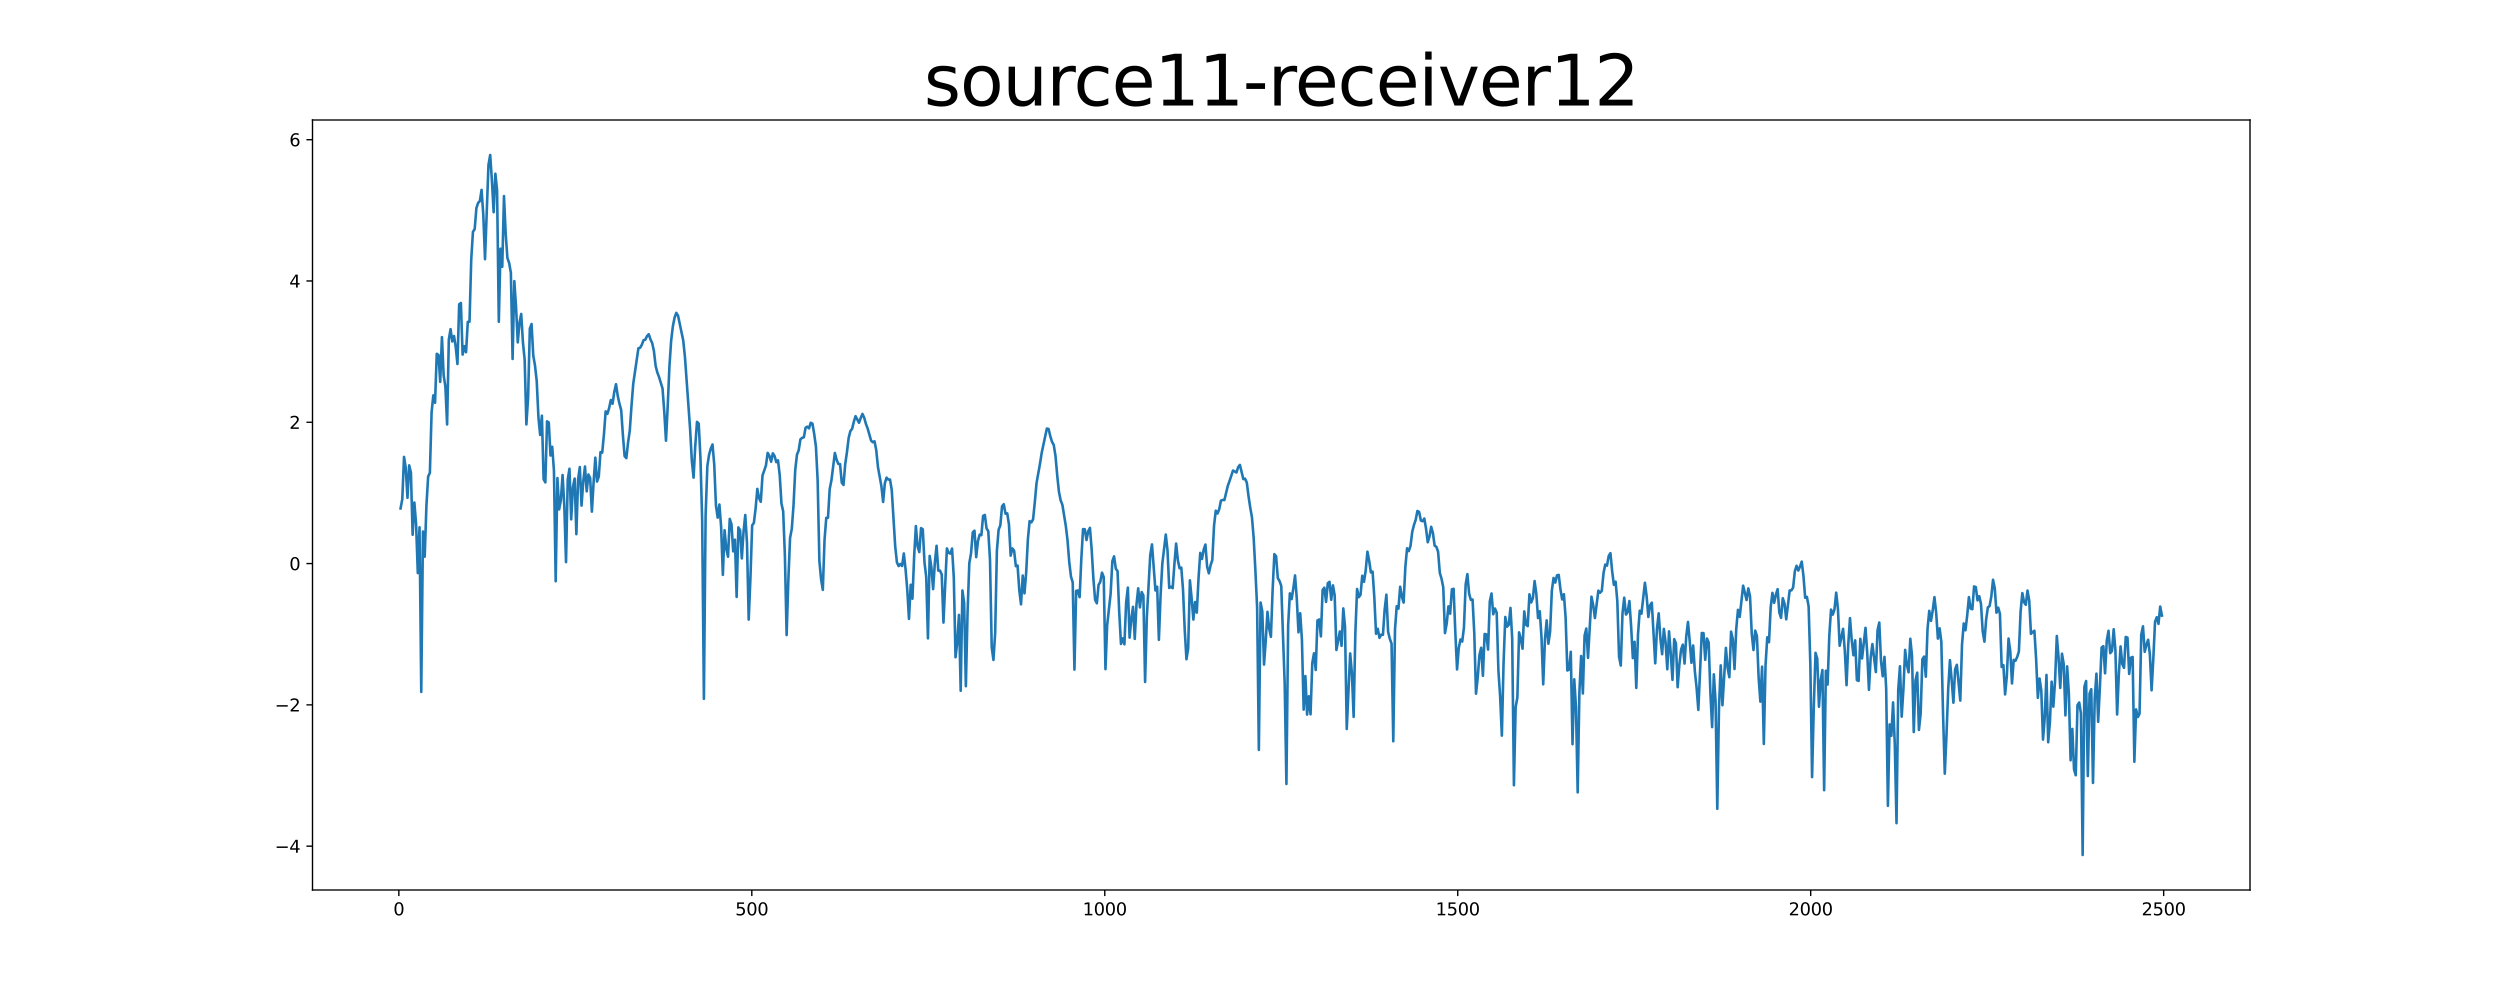 <?xml version="1.0" encoding="utf-8" standalone="no"?>
<!DOCTYPE svg PUBLIC "-//W3C//DTD SVG 1.1//EN"
  "http://www.w3.org/Graphics/SVG/1.1/DTD/svg11.dtd">
<svg xmlns:xlink="http://www.w3.org/1999/xlink" width="1440pt" height="576pt" viewBox="0 0 1440 576" xmlns="http://www.w3.org/2000/svg" version="1.1">
 <defs>
  <style type="text/css">*{stroke-linejoin: round; stroke-linecap: butt}</style>
 </defs>
 <g id="figure_1">
  <g id="patch_1">
   <path d="M 0 576 
L 1440 576 
L 1440 0 
L 0 0 
z
" style="fill: #ffffff"/>
  </g>
  <g id="axes_1">
   <g id="patch_2">
    <path d="M 180 512.64 
L 1296 512.64 
L 1296 69.12 
L 180 69.12 
z
" style="fill: #ffffff"/>
   </g>
   <g id="matplotlib.axis_1">
    <g id="xtick_1">
     <g id="line2d_1">
      <defs>
       <path id="m0028b3076b" d="M 0 0 
L 0 3.5 
" style="stroke: #000000; stroke-width: 0.8"/>
      </defs>
      <g>
       <use xlink:href="#m0028b3076b" x="229.735" y="512.64" style="stroke: #000000; stroke-width: 0.8"/>
      </g>
     </g>
     <g id="text_1">
      <!-- 0 -->
      <g transform="translate(226.553 527.238) scale(0.1 -0.1)">
       <defs>
        <path id="DejaVuSans-30" d="M 2034 4250 
Q 1547 4250 1301 3770 
Q 1056 3291 1056 2328 
Q 1056 1369 1301 889 
Q 1547 409 2034 409 
Q 2525 409 2770 889 
Q 3016 1369 3016 2328 
Q 3016 3291 2770 3770 
Q 2525 4250 2034 4250 
z
M 2034 4750 
Q 2819 4750 3233 4129 
Q 3647 3509 3647 2328 
Q 3647 1150 3233 529 
Q 2819 -91 2034 -91 
Q 1250 -91 836 529 
Q 422 1150 422 2328 
Q 422 3509 836 4129 
Q 1250 4750 2034 4750 
z
" transform="scale(0.016)"/>
       </defs>
       <use xlink:href="#DejaVuSans-30"/>
      </g>
     </g>
    </g>
    <g id="xtick_2">
     <g id="line2d_2">
      <g>
       <use xlink:href="#m0028b3076b" x="433.041" y="512.64" style="stroke: #000000; stroke-width: 0.8"/>
      </g>
     </g>
     <g id="text_2">
      <!-- 500 -->
      <g transform="translate(423.497 527.238) scale(0.1 -0.1)">
       <defs>
        <path id="DejaVuSans-35" d="M 691 4666 
L 3169 4666 
L 3169 4134 
L 1269 4134 
L 1269 2991 
Q 1406 3038 1543 3061 
Q 1681 3084 1819 3084 
Q 2600 3084 3056 2656 
Q 3513 2228 3513 1497 
Q 3513 744 3044 326 
Q 2575 -91 1722 -91 
Q 1428 -91 1123 -41 
Q 819 9 494 109 
L 494 744 
Q 775 591 1075 516 
Q 1375 441 1709 441 
Q 2250 441 2565 725 
Q 2881 1009 2881 1497 
Q 2881 1984 2565 2268 
Q 2250 2553 1709 2553 
Q 1456 2553 1204 2497 
Q 953 2441 691 2322 
L 691 4666 
z
" transform="scale(0.016)"/>
       </defs>
       <use xlink:href="#DejaVuSans-35"/>
       <use xlink:href="#DejaVuSans-30" x="63.623"/>
       <use xlink:href="#DejaVuSans-30" x="127.246"/>
      </g>
     </g>
    </g>
    <g id="xtick_3">
     <g id="line2d_3">
      <g>
       <use xlink:href="#m0028b3076b" x="636.347" y="512.64" style="stroke: #000000; stroke-width: 0.8"/>
      </g>
     </g>
     <g id="text_3">
      <!-- 1000 -->
      <g transform="translate(623.622 527.238) scale(0.1 -0.1)">
       <defs>
        <path id="DejaVuSans-31" d="M 794 531 
L 1825 531 
L 1825 4091 
L 703 3866 
L 703 4441 
L 1819 4666 
L 2450 4666 
L 2450 531 
L 3481 531 
L 3481 0 
L 794 0 
L 794 531 
z
" transform="scale(0.016)"/>
       </defs>
       <use xlink:href="#DejaVuSans-31"/>
       <use xlink:href="#DejaVuSans-30" x="63.623"/>
       <use xlink:href="#DejaVuSans-30" x="127.246"/>
       <use xlink:href="#DejaVuSans-30" x="190.869"/>
      </g>
     </g>
    </g>
    <g id="xtick_4">
     <g id="line2d_4">
      <g>
       <use xlink:href="#m0028b3076b" x="839.653" y="512.64" style="stroke: #000000; stroke-width: 0.8"/>
      </g>
     </g>
     <g id="text_4">
      <!-- 1500 -->
      <g transform="translate(826.928 527.238) scale(0.1 -0.1)">
       <use xlink:href="#DejaVuSans-31"/>
       <use xlink:href="#DejaVuSans-35" x="63.623"/>
       <use xlink:href="#DejaVuSans-30" x="127.246"/>
       <use xlink:href="#DejaVuSans-30" x="190.869"/>
      </g>
     </g>
    </g>
    <g id="xtick_5">
     <g id="line2d_5">
      <g>
       <use xlink:href="#m0028b3076b" x="1042.959" y="512.64" style="stroke: #000000; stroke-width: 0.8"/>
      </g>
     </g>
     <g id="text_5">
      <!-- 2000 -->
      <g transform="translate(1030.234 527.238) scale(0.1 -0.1)">
       <defs>
        <path id="DejaVuSans-32" d="M 1228 531 
L 3431 531 
L 3431 0 
L 469 0 
L 469 531 
Q 828 903 1448 1529 
Q 2069 2156 2228 2338 
Q 2531 2678 2651 2914 
Q 2772 3150 2772 3378 
Q 2772 3750 2511 3984 
Q 2250 4219 1831 4219 
Q 1534 4219 1204 4116 
Q 875 4013 500 3803 
L 500 4441 
Q 881 4594 1212 4672 
Q 1544 4750 1819 4750 
Q 2544 4750 2975 4387 
Q 3406 4025 3406 3419 
Q 3406 3131 3298 2873 
Q 3191 2616 2906 2266 
Q 2828 2175 2409 1742 
Q 1991 1309 1228 531 
z
" transform="scale(0.016)"/>
       </defs>
       <use xlink:href="#DejaVuSans-32"/>
       <use xlink:href="#DejaVuSans-30" x="63.623"/>
       <use xlink:href="#DejaVuSans-30" x="127.246"/>
       <use xlink:href="#DejaVuSans-30" x="190.869"/>
      </g>
     </g>
    </g>
    <g id="xtick_6">
     <g id="line2d_6">
      <g>
       <use xlink:href="#m0028b3076b" x="1246.265" y="512.64" style="stroke: #000000; stroke-width: 0.8"/>
      </g>
     </g>
     <g id="text_6">
      <!-- 2500 -->
      <g transform="translate(1233.54 527.238) scale(0.1 -0.1)">
       <use xlink:href="#DejaVuSans-32"/>
       <use xlink:href="#DejaVuSans-35" x="63.623"/>
       <use xlink:href="#DejaVuSans-30" x="127.246"/>
       <use xlink:href="#DejaVuSans-30" x="190.869"/>
      </g>
     </g>
    </g>
   </g>
   <g id="matplotlib.axis_2">
    <g id="ytick_1">
     <g id="line2d_7">
      <defs>
       <path id="m2000cc261c" d="M 0 0 
L -3.5 0 
" style="stroke: #000000; stroke-width: 0.8"/>
      </defs>
      <g>
       <use xlink:href="#m2000cc261c" x="180" y="487.393" style="stroke: #000000; stroke-width: 0.8"/>
      </g>
     </g>
     <g id="text_7">
      <!-- −4 -->
      <g transform="translate(158.258 491.192) scale(0.1 -0.1)">
       <defs>
        <path id="DejaVuSans-2212" d="M 678 2272 
L 4684 2272 
L 4684 1741 
L 678 1741 
L 678 2272 
z
" transform="scale(0.016)"/>
        <path id="DejaVuSans-34" d="M 2419 4116 
L 825 1625 
L 2419 1625 
L 2419 4116 
z
M 2253 4666 
L 3047 4666 
L 3047 1625 
L 3713 1625 
L 3713 1100 
L 3047 1100 
L 3047 0 
L 2419 0 
L 2419 1100 
L 313 1100 
L 313 1709 
L 2253 4666 
z
" transform="scale(0.016)"/>
       </defs>
       <use xlink:href="#DejaVuSans-2212"/>
       <use xlink:href="#DejaVuSans-34" x="83.789"/>
      </g>
     </g>
    </g>
    <g id="ytick_2">
     <g id="line2d_8">
      <g>
       <use xlink:href="#m2000cc261c" x="180" y="406.005" style="stroke: #000000; stroke-width: 0.8"/>
      </g>
     </g>
     <g id="text_8">
      <!-- −2 -->
      <g transform="translate(158.258 409.804) scale(0.1 -0.1)">
       <use xlink:href="#DejaVuSans-2212"/>
       <use xlink:href="#DejaVuSans-32" x="83.789"/>
      </g>
     </g>
    </g>
    <g id="ytick_3">
     <g id="line2d_9">
      <g>
       <use xlink:href="#m2000cc261c" x="180" y="324.616" style="stroke: #000000; stroke-width: 0.8"/>
      </g>
     </g>
     <g id="text_9">
      <!-- 0 -->
      <g transform="translate(166.637 328.415) scale(0.1 -0.1)">
       <use xlink:href="#DejaVuSans-30"/>
      </g>
     </g>
    </g>
    <g id="ytick_4">
     <g id="line2d_10">
      <g>
       <use xlink:href="#m2000cc261c" x="180" y="243.228" style="stroke: #000000; stroke-width: 0.8"/>
      </g>
     </g>
     <g id="text_10">
      <!-- 2 -->
      <g transform="translate(166.637 247.027) scale(0.1 -0.1)">
       <use xlink:href="#DejaVuSans-32"/>
      </g>
     </g>
    </g>
    <g id="ytick_5">
     <g id="line2d_11">
      <g>
       <use xlink:href="#m2000cc261c" x="180" y="161.84" style="stroke: #000000; stroke-width: 0.8"/>
      </g>
     </g>
     <g id="text_11">
      <!-- 4 -->
      <g transform="translate(166.637 165.639) scale(0.1 -0.1)">
       <use xlink:href="#DejaVuSans-34"/>
      </g>
     </g>
    </g>
    <g id="ytick_6">
     <g id="line2d_12">
      <g>
       <use xlink:href="#m2000cc261c" x="180" y="80.451" style="stroke: #000000; stroke-width: 0.8"/>
      </g>
     </g>
     <g id="text_12">
      <!-- 6 -->
      <g transform="translate(166.637 84.25) scale(0.1 -0.1)">
       <defs>
        <path id="DejaVuSans-36" d="M 2113 2584 
Q 1688 2584 1439 2293 
Q 1191 2003 1191 1497 
Q 1191 994 1439 701 
Q 1688 409 2113 409 
Q 2538 409 2786 701 
Q 3034 994 3034 1497 
Q 3034 2003 2786 2293 
Q 2538 2584 2113 2584 
z
M 3366 4563 
L 3366 3988 
Q 3128 4100 2886 4159 
Q 2644 4219 2406 4219 
Q 1781 4219 1451 3797 
Q 1122 3375 1075 2522 
Q 1259 2794 1537 2939 
Q 1816 3084 2150 3084 
Q 2853 3084 3261 2657 
Q 3669 2231 3669 1497 
Q 3669 778 3244 343 
Q 2819 -91 2113 -91 
Q 1303 -91 875 529 
Q 447 1150 447 2328 
Q 447 3434 972 4092 
Q 1497 4750 2381 4750 
Q 2619 4750 2861 4703 
Q 3103 4656 3366 4563 
z
" transform="scale(0.016)"/>
       </defs>
       <use xlink:href="#DejaVuSans-36"/>
      </g>
     </g>
    </g>
   </g>
   <g id="line2d_13">
    <path d="M 230.727 292.863 
L 231.72 287.505 
L 232.713 263.17 
L 233.705 269.439 
L 234.698 286.736 
L 235.691 268.049 
L 236.684 272.201 
L 237.676 308.014 
L 238.669 289.459 
L 239.662 301.65 
L 240.654 330.098 
L 241.647 303.749 
L 242.64 398.562 
L 243.632 306.152 
L 244.625 320.659 
L 245.618 291.198 
L 246.611 274.484 
L 247.603 272.387 
L 248.596 237.469 
L 249.589 227.73 
L 250.581 231.991 
L 251.574 203.796 
L 252.567 204.448 
L 253.56 219.959 
L 254.552 194.188 
L 255.545 216.248 
L 256.538 222.653 
L 257.53 244.485 
L 258.523 195.558 
L 259.516 189.599 
L 260.508 196.67 
L 261.501 193.546 
L 262.494 199.812 
L 263.487 209.679 
L 264.479 175.262 
L 265.472 174.536 
L 266.465 204.242 
L 267.457 199.398 
L 268.45 202.884 
L 269.443 185.416 
L 270.436 185.279 
L 271.428 149.575 
L 272.421 133.493 
L 273.414 132 
L 274.406 119.873 
L 275.399 116.868 
L 276.392 115.832 
L 277.384 109.365 
L 278.377 123.701 
L 279.37 149.307 
L 281.355 94.991 
L 282.348 89.28 
L 283.341 104.046 
L 284.333 122.232 
L 285.326 100.063 
L 286.319 109.555 
L 287.312 185.353 
L 288.304 143.242 
L 289.297 153.672 
L 290.29 112.919 
L 291.282 134.788 
L 292.275 148.663 
L 293.268 151.458 
L 294.26 157.124 
L 295.253 206.755 
L 296.246 161.917 
L 297.239 176.806 
L 298.231 197.21 
L 299.224 185.913 
L 300.217 180.836 
L 301.209 197.196 
L 302.202 207.178 
L 303.195 244.47 
L 304.188 228.901 
L 305.18 189.312 
L 306.173 186.617 
L 307.166 204.813 
L 308.158 210.514 
L 309.151 219.561 
L 310.144 240.482 
L 311.136 250.526 
L 312.129 239.455 
L 313.122 276.042 
L 314.115 277.871 
L 315.107 242.681 
L 316.1 243.413 
L 317.093 262.374 
L 318.085 257.381 
L 319.078 271.232 
L 320.071 334.801 
L 321.064 275.349 
L 322.056 293.42 
L 323.049 288.157 
L 324.042 273.605 
L 325.034 291.326 
L 326.027 323.785 
L 327.02 276.281 
L 328.012 269.991 
L 329.005 299.153 
L 329.998 280.596 
L 330.991 275.651 
L 331.983 307.681 
L 332.976 276.245 
L 333.969 269.02 
L 334.961 291.233 
L 335.954 277.309 
L 336.947 268.698 
L 337.94 283.019 
L 338.932 273.306 
L 339.925 275.363 
L 340.918 294.701 
L 341.91 277.928 
L 342.903 263.607 
L 343.896 277.376 
L 344.888 274.52 
L 345.881 260.426 
L 346.874 260.718 
L 347.867 250.21 
L 348.859 236.945 
L 349.852 238.391 
L 350.845 235.098 
L 351.837 230.423 
L 352.83 232.558 
L 353.823 225.763 
L 354.816 221.305 
L 355.808 227.956 
L 356.801 232.51 
L 357.794 236.176 
L 358.786 250.597 
L 359.779 262.763 
L 360.772 263.893 
L 361.764 254.88 
L 362.757 247.954 
L 363.75 233.629 
L 364.743 221.055 
L 367.721 200.608 
L 368.713 200.294 
L 369.706 198.549 
L 370.699 195.931 
L 371.692 195.667 
L 372.684 193.58 
L 373.677 192.525 
L 374.67 195.505 
L 375.662 197.595 
L 376.655 202.18 
L 377.648 210.791 
L 378.64 214.588 
L 379.633 217.245 
L 381.619 223.772 
L 382.611 237.063 
L 383.604 253.854 
L 384.597 234.026 
L 385.589 211.054 
L 386.582 196.181 
L 387.575 187.937 
L 388.568 182.874 
L 389.56 180.207 
L 390.553 181.824 
L 393.531 196.08 
L 394.524 205.528 
L 397.502 247.25 
L 398.495 265.427 
L 399.487 275.123 
L 400.48 256.644 
L 401.473 242.987 
L 402.465 243.996 
L 403.458 263.787 
L 404.451 299.759 
L 405.444 402.535 
L 406.436 296.54 
L 407.429 268.486 
L 408.422 261.957 
L 409.414 258.328 
L 410.407 256.023 
L 411.4 267.518 
L 412.392 291.208 
L 413.385 298.175 
L 414.378 290.603 
L 415.371 303.594 
L 416.363 331.121 
L 417.356 305.415 
L 418.349 316.106 
L 419.341 320.681 
L 420.334 298.9 
L 421.327 301.925 
L 422.32 317.594 
L 423.312 310.865 
L 424.305 343.824 
L 425.298 303.789 
L 426.29 305.405 
L 427.283 321.641 
L 428.276 306.287 
L 429.268 296.621 
L 430.261 312.668 
L 431.254 356.886 
L 432.247 333.037 
L 433.239 302.627 
L 434.232 301.185 
L 435.225 292.929 
L 436.217 281.598 
L 437.21 286.924 
L 438.203 289.034 
L 439.196 273.918 
L 441.181 268.14 
L 442.174 260.861 
L 443.166 262.579 
L 444.159 265.944 
L 445.152 261.114 
L 446.144 262.638 
L 447.137 266.21 
L 448.13 265.146 
L 449.123 273.777 
L 450.115 290.03 
L 451.108 294.485 
L 452.101 320.254 
L 453.093 365.798 
L 454.086 334.209 
L 455.079 309.814 
L 456.072 304.629 
L 457.064 291.039 
L 458.057 270.654 
L 459.05 261.883 
L 460.042 259.415 
L 461.035 253.075 
L 462.028 252.201 
L 463.02 251.881 
L 464.013 246.384 
L 465.006 245.757 
L 465.999 246.725 
L 466.991 243.496 
L 467.984 244.067 
L 468.977 249.941 
L 469.969 257.214 
L 470.962 276.575 
L 471.955 322.996 
L 472.948 333.682 
L 473.94 339.766 
L 474.933 310.965 
L 475.926 298.294 
L 476.918 298.236 
L 477.911 281.681 
L 478.904 276.645 
L 480.889 260.906 
L 481.882 264.803 
L 482.875 267.21 
L 483.867 267.345 
L 484.86 278.026 
L 485.853 279.33 
L 486.845 267.295 
L 487.838 260.451 
L 488.831 252.238 
L 489.824 248.276 
L 490.816 247.048 
L 491.809 242.892 
L 492.802 239.714 
L 494.787 243.516 
L 495.78 240.744 
L 496.772 238.414 
L 497.765 240.574 
L 498.758 244.102 
L 499.751 246.781 
L 501.736 253.746 
L 502.729 254.735 
L 503.721 254.174 
L 504.714 259.288 
L 505.707 269.039 
L 507.692 280.079 
L 508.685 289.135 
L 509.678 278.272 
L 510.67 275.123 
L 511.663 276.24 
L 512.656 276.217 
L 513.648 282.294 
L 515.634 314.646 
L 516.627 323.939 
L 517.619 326.059 
L 518.612 324.842 
L 519.605 326.019 
L 520.597 318.797 
L 521.59 327.773 
L 522.583 339.659 
L 523.576 356.483 
L 524.568 336.823 
L 525.561 344.846 
L 526.554 320.353 
L 527.546 303.018 
L 528.539 314.871 
L 529.532 318.002 
L 530.524 304.193 
L 531.517 304.886 
L 532.51 324.007 
L 533.503 332.318 
L 534.495 367.699 
L 535.488 320.195 
L 536.481 326.808 
L 537.473 339.333 
L 538.466 324.325 
L 539.459 314.38 
L 540.452 328.676 
L 541.444 328.683 
L 542.437 330.916 
L 543.43 358.606 
L 545.415 315.886 
L 546.408 318.466 
L 547.4 318.863 
L 548.393 315.971 
L 549.386 332.687 
L 550.379 378.588 
L 551.371 369.99 
L 552.364 354.197 
L 553.357 397.876 
L 554.349 340.105 
L 555.342 347.236 
L 556.335 395.253 
L 557.328 352.362 
L 558.32 324.399 
L 559.313 318.755 
L 560.306 306.607 
L 561.298 305.67 
L 562.291 320.921 
L 563.284 311.71 
L 564.276 307.948 
L 565.269 308.271 
L 566.262 297.167 
L 567.255 296.61 
L 568.247 304.337 
L 569.24 305.919 
L 570.233 322.4 
L 571.225 372.766 
L 572.218 380.127 
L 573.211 364.717 
L 574.204 317.282 
L 575.196 305.129 
L 576.189 302.597 
L 577.182 291.642 
L 578.174 290.429 
L 579.167 295.885 
L 580.16 295.69 
L 581.152 302.01 
L 582.145 320.055 
L 583.138 315.888 
L 584.131 317.201 
L 585.123 326.118 
L 586.116 325.762 
L 587.109 339.955 
L 588.101 348.099 
L 589.094 331.509 
L 590.087 341.774 
L 591.08 329.772 
L 592.072 310.461 
L 593.065 300.183 
L 594.058 300.865 
L 595.05 299.189 
L 596.043 289.309 
L 597.036 278.316 
L 599.021 267.174 
L 600.014 260.84 
L 602.992 246.839 
L 603.985 247.093 
L 604.977 251.297 
L 605.97 254.515 
L 606.963 256.315 
L 607.956 262.574 
L 608.948 273.74 
L 609.941 283.248 
L 610.934 288.197 
L 611.926 290.735 
L 613.912 303.004 
L 614.904 311.337 
L 615.897 323.862 
L 616.89 332.143 
L 617.883 335.494 
L 618.875 385.687 
L 619.868 340.337 
L 620.861 340.131 
L 621.853 343.968 
L 622.846 321.843 
L 623.839 304.771 
L 624.832 304.859 
L 625.824 311.085 
L 626.817 305.968 
L 627.81 304.043 
L 628.802 316.626 
L 629.795 333.335 
L 630.788 345.493 
L 631.78 347.502 
L 632.773 336.923 
L 633.766 335.157 
L 634.759 329.859 
L 635.751 332.452 
L 636.744 385.419 
L 637.737 360.009 
L 639.722 341.958 
L 640.715 323.251 
L 641.708 320.459 
L 642.7 327.544 
L 643.693 328.934 
L 644.686 352.81 
L 645.678 370.922 
L 646.671 367.732 
L 647.664 371.121 
L 648.656 346.982 
L 649.649 338.462 
L 650.642 367.268 
L 651.635 356.417 
L 652.627 349.534 
L 653.62 368.001 
L 654.613 348.198 
L 655.605 338.87 
L 656.598 349.849 
L 657.591 341.039 
L 658.584 342.975 
L 659.576 392.813 
L 660.569 355.607 
L 662.554 319.574 
L 663.547 313.581 
L 665.532 340.099 
L 666.525 337.952 
L 667.518 368.549 
L 668.511 342.632 
L 669.503 324.645 
L 671.489 307.904 
L 672.481 317.009 
L 673.474 338.656 
L 674.467 337.939 
L 675.46 338.793 
L 676.452 325.036 
L 677.445 313.106 
L 678.438 322.633 
L 679.43 327.322 
L 680.423 326.933 
L 681.416 339.678 
L 682.408 362.937 
L 683.401 379.72 
L 684.394 373.42 
L 685.387 334.274 
L 686.379 344.64 
L 687.372 356.858 
L 688.365 346.772 
L 689.357 352.858 
L 690.35 333.179 
L 691.343 318.452 
L 692.336 321.987 
L 693.328 316.603 
L 694.321 313.654 
L 695.314 326.466 
L 696.306 330.238 
L 697.299 325.55 
L 698.292 322.604 
L 699.284 302.837 
L 700.277 294.145 
L 701.27 295.802 
L 702.263 293.338 
L 703.255 288.376 
L 704.248 287.96 
L 705.241 288.027 
L 707.226 279.819 
L 708.219 277.055 
L 710.204 271.029 
L 711.197 271.523 
L 712.19 272.173 
L 713.182 269.083 
L 714.175 267.79 
L 716.16 275.963 
L 717.153 275.727 
L 718.146 277.935 
L 719.139 285.736 
L 720.131 292.326 
L 721.124 298.02 
L 722.117 309.934 
L 723.109 328.717 
L 724.102 349.905 
L 725.095 431.935 
L 726.088 347.051 
L 727.08 352.168 
L 728.073 382.806 
L 729.066 369.144 
L 730.058 352.4 
L 731.051 362.147 
L 732.044 366.817 
L 733.036 339.634 
L 734.029 319.204 
L 735.022 320.365 
L 736.015 332.975 
L 737.007 334.651 
L 738 337.472 
L 739.985 394.055 
L 740.978 451.565 
L 741.971 360.291 
L 742.964 341.782 
L 743.956 345.107 
L 744.949 338.97 
L 745.942 331.44 
L 746.934 344.608 
L 747.927 364.194 
L 748.92 353.24 
L 749.912 368.624 
L 750.905 408.734 
L 751.898 389.412 
L 752.891 411.602 
L 753.883 401.05 
L 754.876 411.434 
L 755.869 381.956 
L 756.861 376.309 
L 757.854 385.927 
L 758.847 357.396 
L 759.84 356.801 
L 760.832 366.556 
L 761.825 339.836 
L 762.818 338.515 
L 763.81 346.72 
L 764.803 335.93 
L 765.796 335.139 
L 766.788 345.472 
L 767.781 337.156 
L 768.774 342.954 
L 769.767 374.396 
L 771.752 363.732 
L 772.745 372.024 
L 773.737 350.459 
L 774.73 361.093 
L 775.723 419.889 
L 777.708 376.379 
L 778.701 387.947 
L 779.694 412.927 
L 780.686 364.45 
L 781.679 339.256 
L 782.672 343.987 
L 783.664 342.624 
L 784.657 331.64 
L 785.65 335.107 
L 786.643 328.573 
L 787.635 317.765 
L 788.628 322.923 
L 789.621 329.714 
L 790.613 329.246 
L 791.606 344.028 
L 792.599 365.029 
L 793.592 362.18 
L 794.584 367.398 
L 795.577 365.564 
L 796.57 365.606 
L 797.562 351.089 
L 798.555 342.54 
L 799.548 363.884 
L 800.54 367.969 
L 801.533 370.755 
L 802.526 426.983 
L 803.519 362.551 
L 804.511 349.2 
L 805.504 350.581 
L 806.497 337.958 
L 807.489 343.666 
L 808.482 347.086 
L 809.475 326.644 
L 810.468 315.83 
L 811.46 317.438 
L 812.453 314.446 
L 813.446 306.363 
L 814.438 302.42 
L 815.431 299.429 
L 816.424 294.316 
L 817.416 294.875 
L 818.409 299.816 
L 819.402 300.229 
L 820.395 298.676 
L 821.387 304.426 
L 822.38 312.338 
L 823.373 309.072 
L 824.365 303.431 
L 825.358 307.03 
L 826.351 314.326 
L 827.344 314.94 
L 828.336 317.795 
L 829.329 329.985 
L 830.322 333.299 
L 831.314 338.305 
L 832.307 364.66 
L 833.3 359.177 
L 834.292 349.266 
L 835.285 353.464 
L 836.278 339.469 
L 837.271 339.134 
L 838.263 364.132 
L 839.256 385.594 
L 840.249 373.227 
L 841.241 368.335 
L 842.234 369.548 
L 843.227 361.476 
L 844.22 336.606 
L 845.212 330.701 
L 846.205 341.888 
L 847.198 345.511 
L 848.19 345.328 
L 849.183 364.782 
L 850.176 399.559 
L 851.168 390.259 
L 852.161 377.238 
L 853.154 373.127 
L 854.147 389.263 
L 855.139 365.173 
L 856.132 365.394 
L 857.125 374.155 
L 858.117 346.457 
L 859.11 341.846 
L 860.103 353.828 
L 861.096 350.512 
L 862.088 352.904 
L 863.081 386.219 
L 864.074 401.121 
L 865.066 423.719 
L 866.059 381.505 
L 867.052 355.378 
L 868.044 360.969 
L 869.037 359.915 
L 870.03 350.145 
L 871.023 367.662 
L 872.015 452.306 
L 873.008 407.269 
L 874.001 401.794 
L 874.993 364.242 
L 875.986 367.967 
L 876.979 373.657 
L 877.972 352.181 
L 878.964 359.835 
L 879.957 360.646 
L 880.95 342.31 
L 881.942 347.031 
L 882.935 344.561 
L 883.928 334.679 
L 884.92 342.083 
L 885.913 355.996 
L 886.906 352.1 
L 887.899 367.015 
L 888.891 394.169 
L 889.884 368.403 
L 890.877 357.347 
L 891.869 370.784 
L 892.862 363.746 
L 893.855 340.295 
L 894.848 332.892 
L 895.84 335.561 
L 896.833 331.39 
L 897.826 331.144 
L 898.818 339.447 
L 899.811 345.29 
L 900.804 342.282 
L 901.796 355.753 
L 902.789 386.203 
L 903.782 385.664 
L 904.775 375.432 
L 905.767 428.666 
L 906.76 391.278 
L 907.753 407.191 
L 908.745 456.421 
L 909.738 398.447 
L 910.731 377.866 
L 911.724 399.452 
L 912.716 366.102 
L 913.709 362.035 
L 914.702 378.913 
L 916.687 343.699 
L 917.68 348.574 
L 918.672 355.99 
L 920.658 340.211 
L 921.651 341.417 
L 922.643 340.299 
L 923.636 330.076 
L 924.629 325.172 
L 925.621 325.799 
L 926.614 320.262 
L 927.607 318.622 
L 928.6 328.979 
L 929.592 336.877 
L 930.585 335.043 
L 931.578 346.336 
L 932.57 378.233 
L 933.563 383.369 
L 934.556 353.412 
L 935.548 344.266 
L 936.541 353.971 
L 937.534 352.573 
L 938.527 346.194 
L 939.519 360.603 
L 940.512 379.063 
L 941.505 369.678 
L 942.497 396.251 
L 943.49 365.395 
L 944.483 351.801 
L 945.476 353.475 
L 947.461 335.663 
L 948.454 343.401 
L 949.446 355.37 
L 950.439 348.68 
L 951.432 347.143 
L 953.417 382.073 
L 954.41 362.287 
L 955.403 353.284 
L 956.395 367.808 
L 957.388 376.815 
L 958.381 362.222 
L 959.373 370.008 
L 960.366 385.5 
L 961.359 363.655 
L 962.352 376.378 
L 963.344 391.592 
L 964.337 368.151 
L 965.33 370.584 
L 966.322 395.818 
L 967.315 382.862 
L 968.308 374.171 
L 969.3 371.327 
L 970.293 382.202 
L 971.286 366.459 
L 972.279 358.246 
L 973.271 369.292 
L 974.264 381.773 
L 975.257 371.815 
L 976.249 386.789 
L 977.242 396.196 
L 978.235 408.902 
L 980.22 364.633 
L 981.213 364.681 
L 982.206 380.039 
L 983.198 367.792 
L 984.191 370.078 
L 985.184 399.043 
L 986.176 418.811 
L 987.169 388.412 
L 988.162 403.901 
L 989.155 465.869 
L 990.147 407.275 
L 991.14 383.264 
L 992.133 406.205 
L 994.118 373.195 
L 995.111 384.722 
L 996.104 390.073 
L 997.096 363.821 
L 998.089 368.154 
L 999.082 385.362 
L 1000.074 362.247 
L 1001.067 351.267 
L 1002.06 355.321 
L 1004.045 337.349 
L 1006.031 345.622 
L 1007.023 338.924 
L 1008.016 343.566 
L 1009.009 365.001 
L 1010.001 374.428 
L 1010.994 363.227 
L 1011.987 366.346 
L 1012.98 390.445 
L 1013.972 404.148 
L 1014.965 383.988 
L 1015.958 428.52 
L 1016.95 383.142 
L 1017.943 367.092 
L 1018.936 369.909 
L 1019.928 349.596 
L 1020.921 341.483 
L 1021.914 347.199 
L 1022.907 342.54 
L 1023.899 339.362 
L 1024.892 352.817 
L 1025.885 355.907 
L 1026.877 344.567 
L 1027.87 347.626 
L 1028.863 356.733 
L 1030.848 340.107 
L 1031.841 340.06 
L 1032.834 338.461 
L 1033.826 329.05 
L 1034.819 325.894 
L 1035.812 328.635 
L 1036.804 326.377 
L 1037.797 323.497 
L 1038.79 331.77 
L 1039.783 344.325 
L 1040.775 343.788 
L 1041.768 349.332 
L 1042.761 382.847 
L 1043.753 447.595 
L 1044.746 407.122 
L 1045.739 376.042 
L 1046.732 379.405 
L 1047.724 407.068 
L 1048.717 391.847 
L 1049.71 385.957 
L 1050.702 455.151 
L 1051.695 386.353 
L 1052.688 394.309 
L 1053.68 366.126 
L 1054.673 351.132 
L 1055.666 354.037 
L 1056.659 350.974 
L 1057.651 341.367 
L 1058.644 350.573 
L 1059.637 371.95 
L 1061.622 362.21 
L 1062.615 374.95 
L 1063.608 394.654 
L 1064.6 371.201 
L 1065.593 356.054 
L 1066.586 368.661 
L 1067.578 377.428 
L 1068.571 368.845 
L 1069.564 391.761 
L 1070.556 392.213 
L 1071.549 367.979 
L 1072.542 379.263 
L 1074.527 361.614 
L 1075.52 376.209 
L 1076.513 397.358 
L 1077.505 378.709 
L 1078.498 370.976 
L 1080.484 387.115 
L 1081.476 363.006 
L 1082.469 358.564 
L 1083.462 380.831 
L 1084.454 389.541 
L 1085.447 378.355 
L 1086.44 396.616 
L 1087.432 464.161 
L 1088.425 417.265 
L 1089.418 423.827 
L 1090.411 404.584 
L 1091.403 428.802 
L 1092.396 474.151 
L 1093.389 397.174 
L 1094.381 383.796 
L 1095.374 412.775 
L 1096.367 396.882 
L 1097.36 374.332 
L 1098.352 382.895 
L 1099.345 387.261 
L 1100.338 367.924 
L 1101.33 377.929 
L 1102.323 421.659 
L 1103.316 391.893 
L 1104.308 387.449 
L 1105.301 420.444 
L 1106.294 411.091 
L 1107.287 379.708 
L 1108.279 378.197 
L 1109.272 389.769 
L 1110.265 362.121 
L 1111.257 351.839 
L 1112.25 357.609 
L 1113.243 351.584 
L 1114.236 343.95 
L 1115.228 352.893 
L 1116.221 367.842 
L 1117.214 361.936 
L 1118.206 369.674 
L 1119.199 411.281 
L 1120.192 445.629 
L 1121.184 423.152 
L 1122.177 396.676 
L 1123.17 380.255 
L 1124.163 391.759 
L 1125.155 404.755 
L 1126.148 385.578 
L 1127.141 382.927 
L 1129.126 403.515 
L 1130.119 371.267 
L 1131.112 359.131 
L 1132.104 363.044 
L 1133.097 354.583 
L 1134.09 343.929 
L 1135.082 350.55 
L 1136.075 350.916 
L 1137.068 337.78 
L 1138.06 338.158 
L 1139.053 345.821 
L 1140.046 343.4 
L 1141.039 347.764 
L 1142.031 363.621 
L 1143.024 369.599 
L 1144.017 356.837 
L 1145.009 349.834 
L 1146.002 349.106 
L 1146.995 343.583 
L 1147.988 333.947 
L 1148.98 338.819 
L 1149.973 352.917 
L 1150.966 350.007 
L 1151.958 353.559 
L 1152.951 384.144 
L 1153.944 383.084 
L 1154.936 399.982 
L 1155.929 389.551 
L 1156.922 367.804 
L 1157.915 375.117 
L 1158.907 393.66 
L 1159.9 380.064 
L 1160.893 380.616 
L 1161.885 378.46 
L 1162.878 375.228 
L 1163.871 352.169 
L 1164.864 341.623 
L 1165.856 346.883 
L 1166.849 348.354 
L 1167.842 340.171 
L 1168.834 345.905 
L 1169.827 365.081 
L 1170.82 364.076 
L 1171.812 363.305 
L 1172.805 379.662 
L 1173.798 401.915 
L 1174.791 390.84 
L 1175.783 397.76 
L 1176.776 426.004 
L 1177.769 413.379 
L 1178.761 388.746 
L 1179.754 427.526 
L 1180.747 416.012 
L 1181.74 392.64 
L 1182.732 407.034 
L 1183.725 392.109 
L 1184.718 366.333 
L 1185.71 378.48 
L 1186.703 396.255 
L 1187.696 376.538 
L 1188.688 382.436 
L 1189.681 412.057 
L 1190.674 383.848 
L 1191.667 399.596 
L 1192.659 437.913 
L 1193.652 419.855 
L 1194.645 443.145 
L 1195.637 446.537 
L 1196.63 406.156 
L 1197.623 404.642 
L 1198.616 410.867 
L 1199.608 492.48 
L 1200.601 395.613 
L 1201.594 392.263 
L 1202.586 446.973 
L 1203.579 399.49 
L 1204.572 396.979 
L 1205.564 450.96 
L 1206.557 402.296 
L 1207.55 388.02 
L 1208.543 415.753 
L 1209.535 395.677 
L 1210.528 372.974 
L 1211.521 372.19 
L 1212.513 387.823 
L 1213.506 368.879 
L 1214.499 363.312 
L 1215.492 376.211 
L 1216.484 375.013 
L 1217.477 362.461 
L 1218.47 374.48 
L 1219.462 411.531 
L 1220.455 388.245 
L 1221.448 372.334 
L 1222.44 382.577 
L 1223.433 384.695 
L 1224.426 366.876 
L 1225.419 367.273 
L 1226.411 388.174 
L 1227.404 378.833 
L 1228.397 378.405 
L 1229.389 438.777 
L 1230.382 408.611 
L 1231.375 413.027 
L 1232.368 411.134 
L 1233.36 365.556 
L 1234.353 360.758 
L 1235.346 375.478 
L 1236.338 371.404 
L 1237.331 368.501 
L 1238.324 376.945 
L 1239.316 397.612 
L 1240.309 379.372 
L 1241.302 358.098 
L 1242.295 355.505 
L 1243.287 359.352 
L 1244.28 349.371 
L 1245.273 354.582 
L 1245.273 354.582 
" clip-path="url(#p43f1345f28)" style="fill: none; stroke: #1f77b4; stroke-width: 1.5; stroke-linecap: square"/>
   </g>
   <g id="patch_3">
    <path d="M 180 512.64 
L 180 69.12 
" style="fill: none; stroke: #000000; stroke-width: 0.8; stroke-linejoin: miter; stroke-linecap: square"/>
   </g>
   <g id="patch_4">
    <path d="M 1296 512.64 
L 1296 69.12 
" style="fill: none; stroke: #000000; stroke-width: 0.8; stroke-linejoin: miter; stroke-linecap: square"/>
   </g>
   <g id="patch_5">
    <path d="M 180 512.64 
L 1296 512.64 
" style="fill: none; stroke: #000000; stroke-width: 0.8; stroke-linejoin: miter; stroke-linecap: square"/>
   </g>
   <g id="patch_6">
    <path d="M 180 69.12 
L 1296 69.12 
" style="fill: none; stroke: #000000; stroke-width: 0.8; stroke-linejoin: miter; stroke-linecap: square"/>
   </g>
   <g id="text_13">
    <!-- source11-receiver12 -->
    <g transform="translate(532.175 60.801) scale(0.4 -0.4)">
     <defs>
      <path id="DejaVuSans-73" d="M 2834 3397 
L 2834 2853 
Q 2591 2978 2328 3040 
Q 2066 3103 1784 3103 
Q 1356 3103 1142 2972 
Q 928 2841 928 2578 
Q 928 2378 1081 2264 
Q 1234 2150 1697 2047 
L 1894 2003 
Q 2506 1872 2764 1633 
Q 3022 1394 3022 966 
Q 3022 478 2636 193 
Q 2250 -91 1575 -91 
Q 1294 -91 989 -36 
Q 684 19 347 128 
L 347 722 
Q 666 556 975 473 
Q 1284 391 1588 391 
Q 1994 391 2212 530 
Q 2431 669 2431 922 
Q 2431 1156 2273 1281 
Q 2116 1406 1581 1522 
L 1381 1569 
Q 847 1681 609 1914 
Q 372 2147 372 2553 
Q 372 3047 722 3315 
Q 1072 3584 1716 3584 
Q 2034 3584 2315 3537 
Q 2597 3491 2834 3397 
z
" transform="scale(0.016)"/>
      <path id="DejaVuSans-6f" d="M 1959 3097 
Q 1497 3097 1228 2736 
Q 959 2375 959 1747 
Q 959 1119 1226 758 
Q 1494 397 1959 397 
Q 2419 397 2687 759 
Q 2956 1122 2956 1747 
Q 2956 2369 2687 2733 
Q 2419 3097 1959 3097 
z
M 1959 3584 
Q 2709 3584 3137 3096 
Q 3566 2609 3566 1747 
Q 3566 888 3137 398 
Q 2709 -91 1959 -91 
Q 1206 -91 779 398 
Q 353 888 353 1747 
Q 353 2609 779 3096 
Q 1206 3584 1959 3584 
z
" transform="scale(0.016)"/>
      <path id="DejaVuSans-75" d="M 544 1381 
L 544 3500 
L 1119 3500 
L 1119 1403 
Q 1119 906 1312 657 
Q 1506 409 1894 409 
Q 2359 409 2629 706 
Q 2900 1003 2900 1516 
L 2900 3500 
L 3475 3500 
L 3475 0 
L 2900 0 
L 2900 538 
Q 2691 219 2414 64 
Q 2138 -91 1772 -91 
Q 1169 -91 856 284 
Q 544 659 544 1381 
z
M 1991 3584 
L 1991 3584 
z
" transform="scale(0.016)"/>
      <path id="DejaVuSans-72" d="M 2631 2963 
Q 2534 3019 2420 3045 
Q 2306 3072 2169 3072 
Q 1681 3072 1420 2755 
Q 1159 2438 1159 1844 
L 1159 0 
L 581 0 
L 581 3500 
L 1159 3500 
L 1159 2956 
Q 1341 3275 1631 3429 
Q 1922 3584 2338 3584 
Q 2397 3584 2469 3576 
Q 2541 3569 2628 3553 
L 2631 2963 
z
" transform="scale(0.016)"/>
      <path id="DejaVuSans-63" d="M 3122 3366 
L 3122 2828 
Q 2878 2963 2633 3030 
Q 2388 3097 2138 3097 
Q 1578 3097 1268 2742 
Q 959 2388 959 1747 
Q 959 1106 1268 751 
Q 1578 397 2138 397 
Q 2388 397 2633 464 
Q 2878 531 3122 666 
L 3122 134 
Q 2881 22 2623 -34 
Q 2366 -91 2075 -91 
Q 1284 -91 818 406 
Q 353 903 353 1747 
Q 353 2603 823 3093 
Q 1294 3584 2113 3584 
Q 2378 3584 2631 3529 
Q 2884 3475 3122 3366 
z
" transform="scale(0.016)"/>
      <path id="DejaVuSans-65" d="M 3597 1894 
L 3597 1613 
L 953 1613 
Q 991 1019 1311 708 
Q 1631 397 2203 397 
Q 2534 397 2845 478 
Q 3156 559 3463 722 
L 3463 178 
Q 3153 47 2828 -22 
Q 2503 -91 2169 -91 
Q 1331 -91 842 396 
Q 353 884 353 1716 
Q 353 2575 817 3079 
Q 1281 3584 2069 3584 
Q 2775 3584 3186 3129 
Q 3597 2675 3597 1894 
z
M 3022 2063 
Q 3016 2534 2758 2815 
Q 2500 3097 2075 3097 
Q 1594 3097 1305 2825 
Q 1016 2553 972 2059 
L 3022 2063 
z
" transform="scale(0.016)"/>
      <path id="DejaVuSans-2d" d="M 313 2009 
L 1997 2009 
L 1997 1497 
L 313 1497 
L 313 2009 
z
" transform="scale(0.016)"/>
      <path id="DejaVuSans-69" d="M 603 3500 
L 1178 3500 
L 1178 0 
L 603 0 
L 603 3500 
z
M 603 4863 
L 1178 4863 
L 1178 4134 
L 603 4134 
L 603 4863 
z
" transform="scale(0.016)"/>
      <path id="DejaVuSans-76" d="M 191 3500 
L 800 3500 
L 1894 563 
L 2988 3500 
L 3597 3500 
L 2284 0 
L 1503 0 
L 191 3500 
z
" transform="scale(0.016)"/>
     </defs>
     <use xlink:href="#DejaVuSans-73"/>
     <use xlink:href="#DejaVuSans-6f" x="52.1"/>
     <use xlink:href="#DejaVuSans-75" x="113.281"/>
     <use xlink:href="#DejaVuSans-72" x="176.66"/>
     <use xlink:href="#DejaVuSans-63" x="215.523"/>
     <use xlink:href="#DejaVuSans-65" x="270.504"/>
     <use xlink:href="#DejaVuSans-31" x="332.027"/>
     <use xlink:href="#DejaVuSans-31" x="395.65"/>
     <use xlink:href="#DejaVuSans-2d" x="459.273"/>
     <use xlink:href="#DejaVuSans-72" x="495.357"/>
     <use xlink:href="#DejaVuSans-65" x="534.221"/>
     <use xlink:href="#DejaVuSans-63" x="595.744"/>
     <use xlink:href="#DejaVuSans-65" x="650.725"/>
     <use xlink:href="#DejaVuSans-69" x="712.248"/>
     <use xlink:href="#DejaVuSans-76" x="740.031"/>
     <use xlink:href="#DejaVuSans-65" x="799.211"/>
     <use xlink:href="#DejaVuSans-72" x="860.734"/>
     <use xlink:href="#DejaVuSans-31" x="901.848"/>
     <use xlink:href="#DejaVuSans-32" x="965.471"/>
    </g>
   </g>
  </g>
 </g>
 <defs>
  <clipPath id="p43f1345f28">
   <rect x="180" y="69.12" width="1116" height="443.52"/>
  </clipPath>
 </defs>
</svg>
